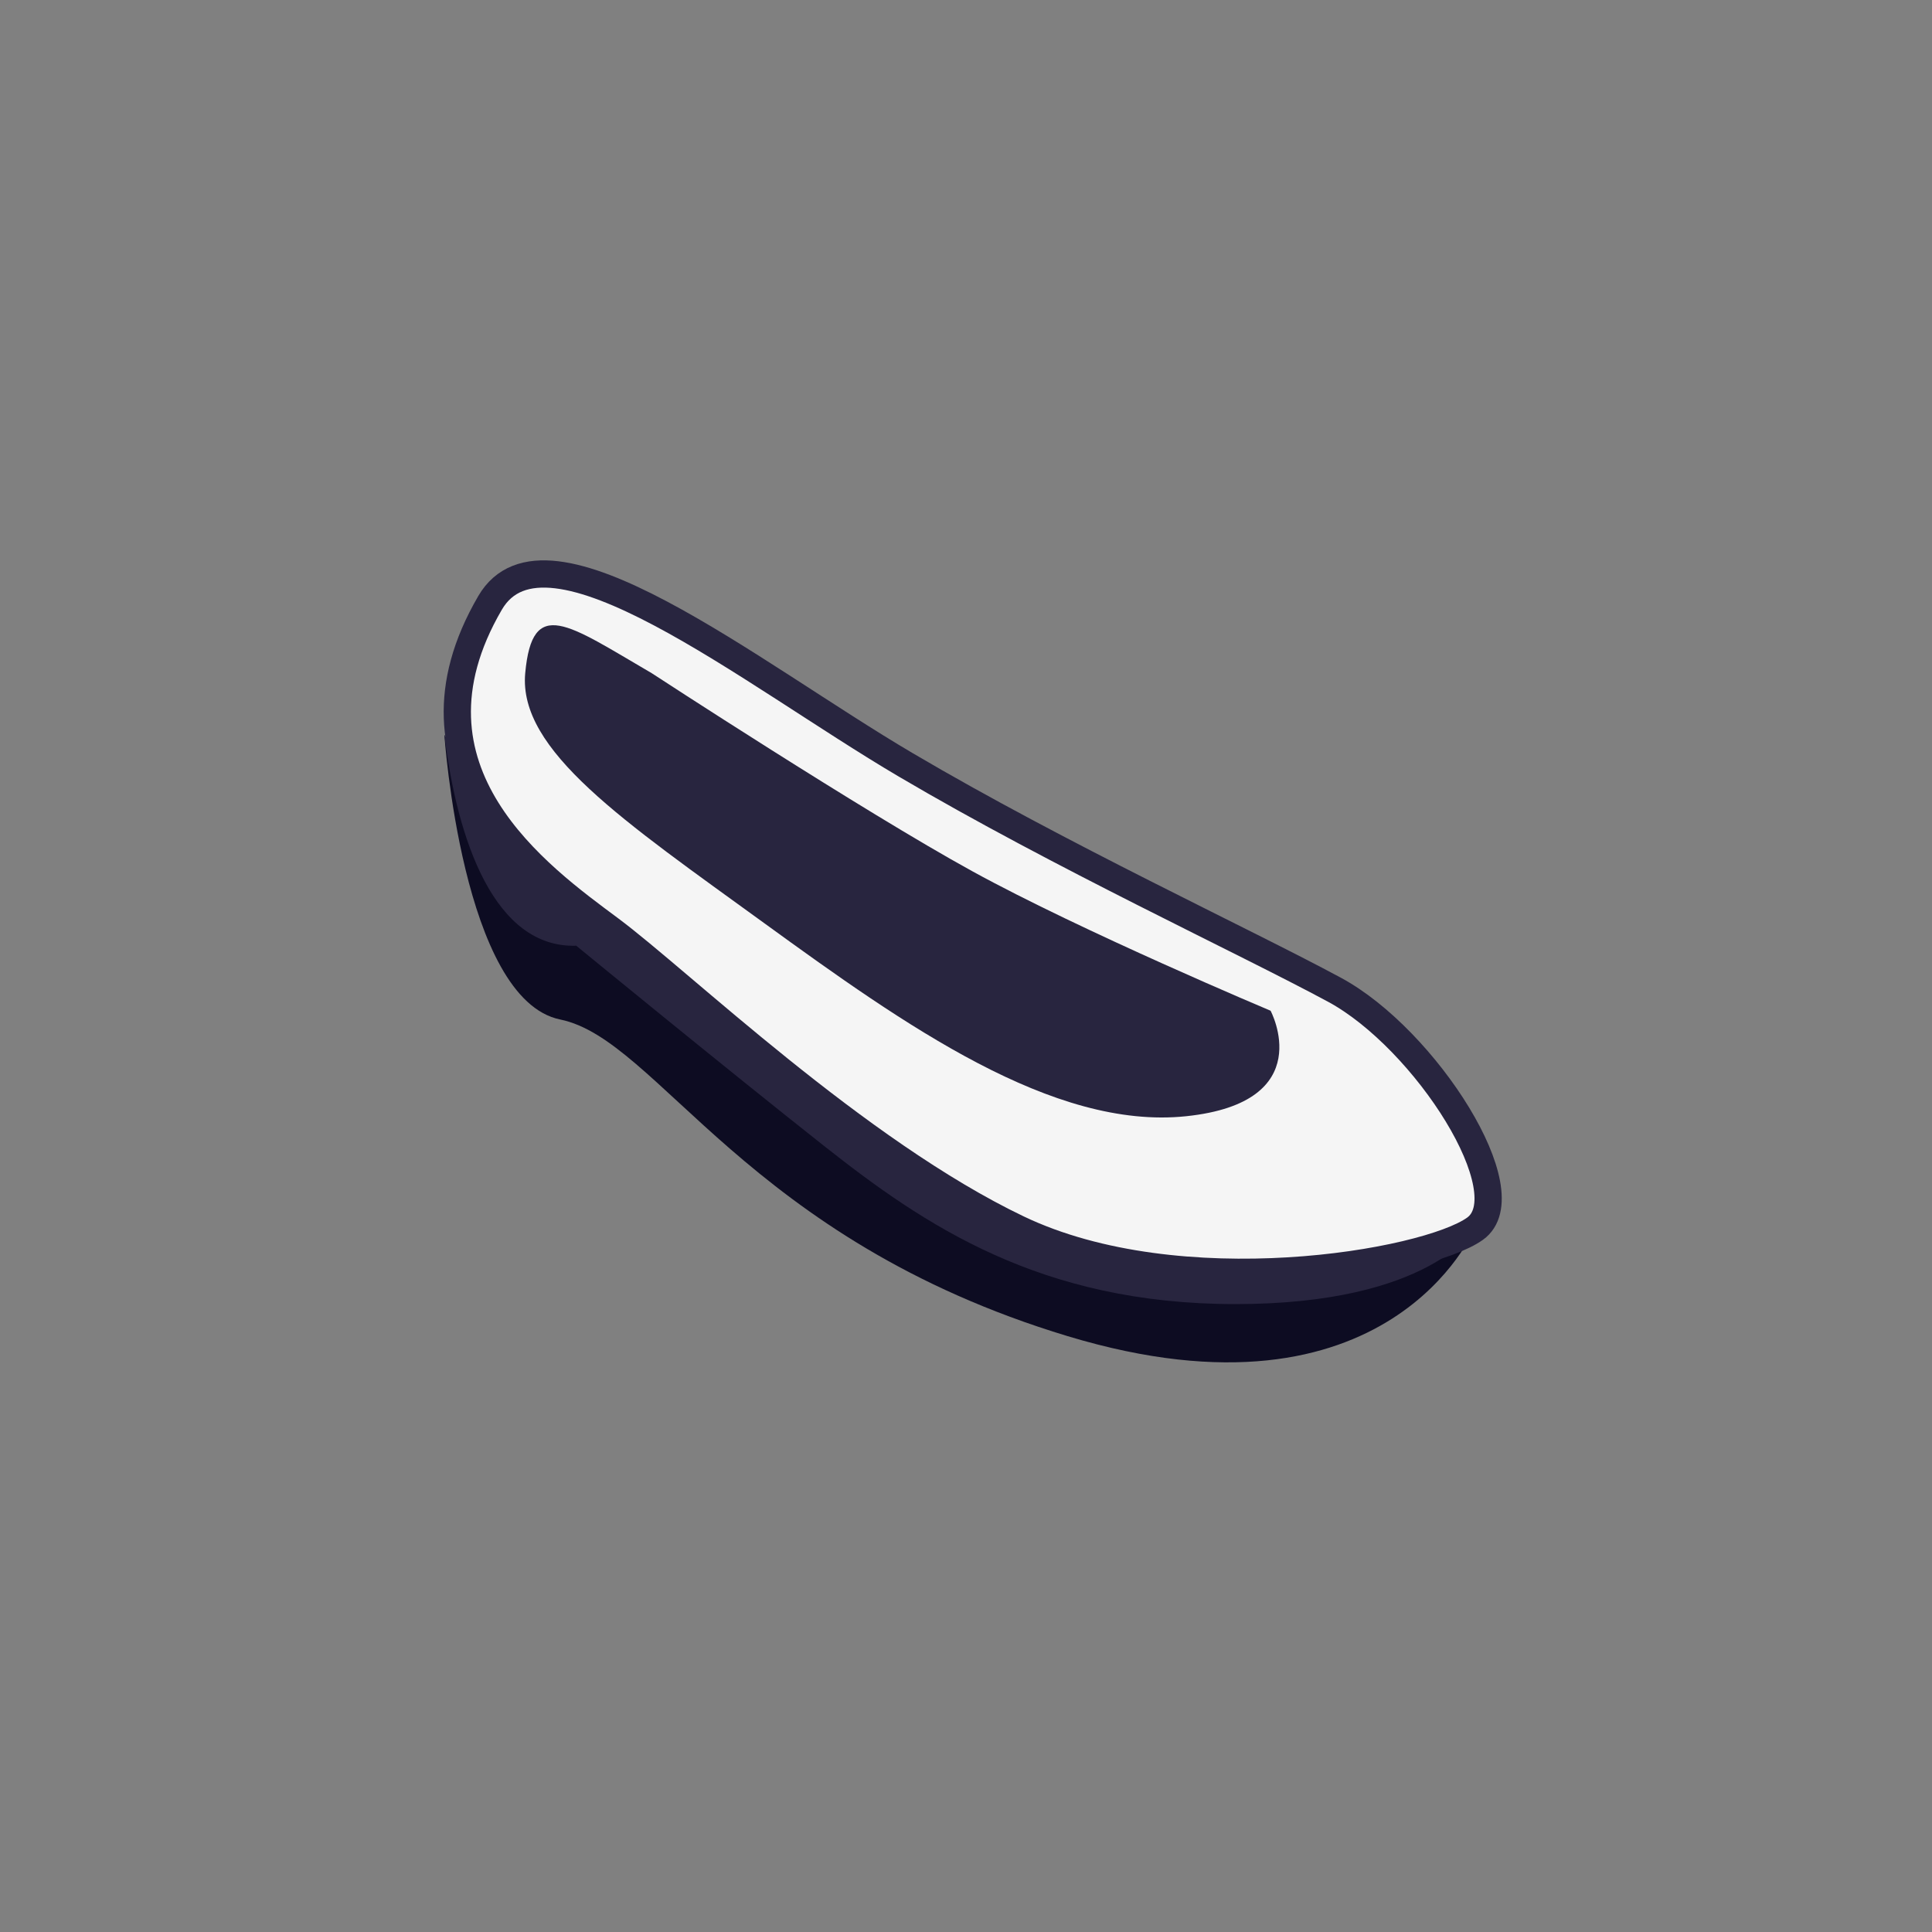 <svg id="Layer_1" data-name="Layer 1" xmlns="http://www.w3.org/2000/svg" viewBox="0 0 200 200"><rect x="0" y="0" width="200" height="200" fill="#808080" stroke="none"/><title>3D Boots and Shoes Icons - Scene 1</title><path d="M152.64,127.2s-8.81,21.18-42.11,11.12S68.15,107.61,58,105.54,46,76.06,46,76.06s5.3,10.42,8.34,14.14,25,19.63,32.7,25.48,25.56,17.47,46.72,15.93S152.64,127.2,152.64,127.2Z" fill="#0D0C22"/><path d="M49.83,64.08c2.63-3.82,5-6.13,11.16-4.66S79.75,70.94,90.26,77.08s29.16,17.14,40.59,21.64S153.2,116,153.44,120.93s1.55,6.7-5.44,8.25-24.94,8.1-47.33-3-46.33-36-46.33-36S41.76,75.78,49.83,64.08Z" fill="#f5f5f5"/><path d="M50.73,62.41c5.8-9.94,26.93,7.28,43,16.75s34.94,18.19,44.4,23.29,19.66,21.11,14.56,24.75-30.57,8-47.31,0-34.94-25.58-42.22-31S40.54,79.88,50.73,62.41Z" fill="none" stroke="#28253f" stroke-miterlimit="10" stroke-width="2.82"/><path d="M67.47,69.69c-8.73-5.09-12.37-8-13.1,0S64.56,85,79.12,95.57,109,117,122.8,115.55s8.73-10.92,8.73-10.92S112,96.42,100.67,90.2,67.47,69.69,67.47,69.69Z" fill="#28253f"/><path d="M152.64,127.2S148.09,135,127.89,135s-32.21-8.18-42.58-16.37S59.65,97.9,59.65,97.9h0C51.19,98.17,47.33,87,46,76.06h0s4.51,10.38,12.49,16.6,23,20.55,34.9,27.55,27.24,15.19,43.24,11.09Z" fill="#28253f"/></svg>